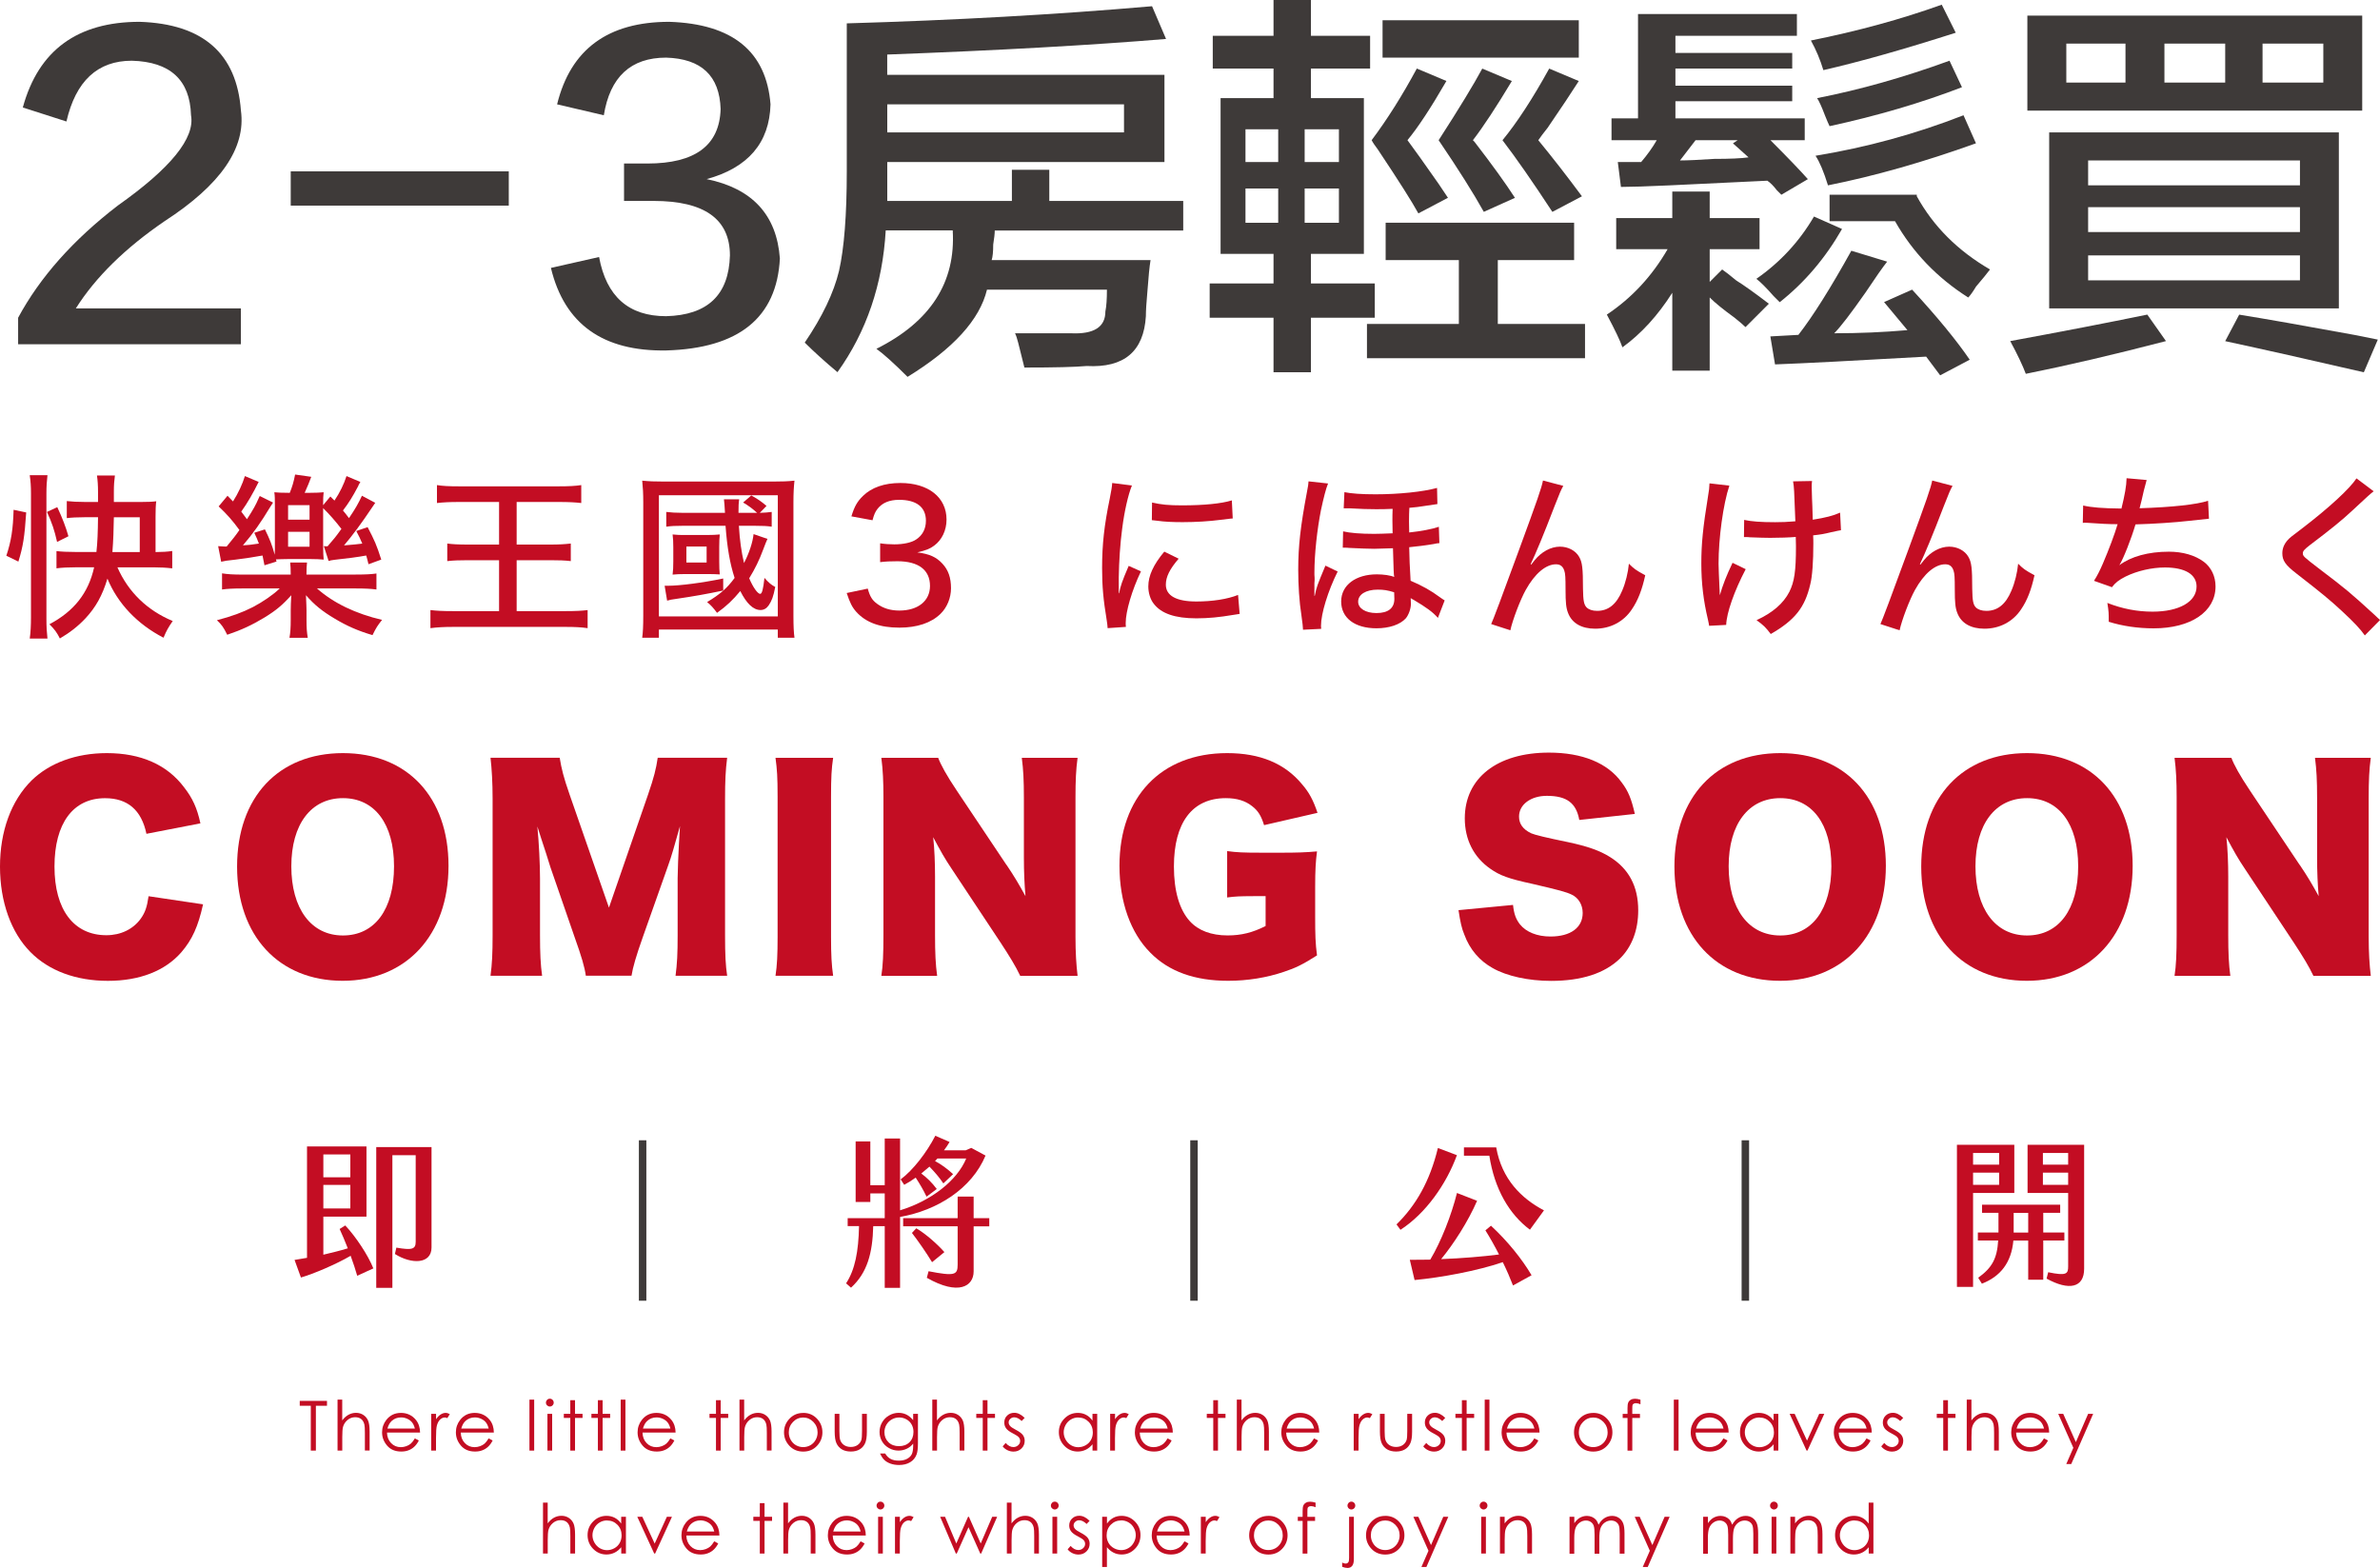 <?xml version="1.0" encoding="UTF-8"?>
<svg id="_圖層_2" data-name="圖層_2" xmlns="http://www.w3.org/2000/svg" viewBox="0 0 477.84 314.79">
  <defs>
    <style>
      .cls-1 {
        fill: #c30d23;
      }

      .cls-2 {
        fill: #3e3a39;
      }
    </style>
  </defs>
  <g id="_圖層_1-2" data-name="圖層_1">
    <g>
      <g>
        <path class="cls-1" d="M1.27,111.58c1-2.99,1.35-5.38,1.46-9.23l2.53.53c-.32,4.92-.64,6.88-1.57,9.87l-2.42-1.18ZM5.97,128.21c.18-1.21.25-2.67.25-4.35v-24.76c0-1.5-.07-2.46-.25-3.7h3.56c-.14,1.25-.21,2.21-.21,3.7v25.15c0,1.6.07,2.71.21,3.95h-3.56ZM11.46,108.8c-.53-2.35-1.03-3.85-2.03-6.02l2.07-.96c1.07,2.28,1.71,3.99,2.24,5.84l-2.28,1.14ZM23.57,113.89c2.17,4.95,5.98,8.66,11.11,10.79-.89,1.28-1.25,1.92-1.85,3.35-5.24-2.71-9.19-6.84-11.26-11.86-1,3.35-2.35,5.77-4.42,7.98-1.5,1.6-3.17,2.89-5.13,4.03-.61-1.21-1.07-1.85-2.1-2.85,4.92-2.6,7.84-6.27,8.98-11.44h-3.53c-1.57,0-3.03.07-4.03.21v-3.46c.93.11,2.24.18,3.99.18h4.03c.21-1.85.29-3.99.32-6.98h-2.6c-1.57,0-2.78.07-3.67.18v-3.42c1,.11,2.24.18,3.74.18h2.53v-2.03c0-1.28-.07-2.32-.21-3.28h3.6c-.14,1.03-.21,1.92-.21,3.24v2.07h5.45c1.32,0,2.32-.04,3.06-.14-.11.78-.14,1.78-.14,3.1v7.09h.25c1.1,0,2.17-.07,3.1-.21v3.49c-1.14-.14-2.39-.21-3.78-.21h-7.23ZM28.06,103.85h-5.2c-.04,2.64-.11,4.6-.29,6.98h5.49v-6.98Z"/>
        <path class="cls-1" d="M71.41,115.35c2.1,0,3.17-.07,4.17-.21v3.21c-1.07-.14-2.21-.21-4.17-.21h-7.77c3.38,2.99,7.84,5.09,13.07,6.31-.96,1.21-1.14,1.5-1.92,3.06-2.89-.85-5.17-1.85-7.59-3.31-2.46-1.46-4.03-2.71-5.77-4.7.07,1.78.11,2.39.11,3.06v1.89c0,1.67.07,2.46.25,3.6h-3.67c.18-1.03.25-2.03.25-3.6v-1.85c0-.78.04-1.96.11-3.1-1.75,1.96-3.06,3.06-5.45,4.52-2.42,1.46-4.56,2.46-7.41,3.42-.75-1.5-1.07-1.99-2.07-2.92,2.99-.78,5.13-1.57,7.23-2.64,2.03-1.07,4.1-2.49,5.38-3.74h-7.45c-1.92,0-3.06.07-4.13.21v-3.24c1.1.18,2.28.25,4.17.25h9.62c0-1.1-.04-1.85-.11-2.42h3.38c-.07.68-.11,1.21-.11,2.42h9.87ZM51.93,96.76c-1.18,2.35-2.17,4.1-3.49,5.95.53.68.71.93,1.14,1.53,1.32-2.03,1.78-2.89,2.32-4.13.14-.29.14-.32.25-.53l2.67,1.32q-.18.25-.53.82c-1.96,3.24-3.38,5.27-5.52,7.77,1.1-.07,1.64-.11,3.21-.36-.32-.85-.46-1.18-.93-2.17l2.14-.68c1,2.03,1.46,3.21,1.96,5.09.04-.78.04-1.21.04-1.89v-7.84c0-1.53,0-1.96-.11-2.81.78.07,1.46.11,2.78.11h.32c.5-1.25.78-2.17,1.07-3.67l3.24.46c-.39,1.07-.68,1.78-1.32,3.21h1.14c1.21,0,1.85-.04,2.67-.11-.07.78-.11,1-.11,2.6l1.46-1.75c.39.39.68.68.82.82,1.07-1.57,1.92-3.35,2.42-4.92l2.78,1.18q-.14.28-.36.64c0,.07-.07.18-.14.32-1.03,1.96-1.82,3.24-2.99,4.77.57.68.68.85,1.21,1.53,1.28-1.89,1.85-2.89,2.6-4.49l2.67,1.42q-.29.39-.68,1c-2.07,3.1-3.92,5.59-5.59,7.55,2.1-.18,2.53-.21,3.67-.36-.43-1.03-.61-1.39-1.21-2.53l2.28-.78c1.42,2.74,1.78,3.53,2.74,6.52l-2.56.93c-.21-.85-.29-1.18-.46-1.75-1.46.28-4.17.64-6.27.85-.75.11-.89.11-1.28.25l-.96-2.99c.25.04.43.04.5.04h.25c1.42-1.64,1.57-1.82,2.78-3.49-1.18-1.53-2.49-3.03-3.67-4.17v7.41c0,1.5.04,2.21.11,2.92-.78-.07-1.57-.11-2.56-.11h-4.63c-.89,0-1.67.04-2.39.07l.11.43-2.42.75c-.18-.96-.25-1.28-.39-1.96-1.28.25-3.85.64-5.38.82-1.99.21-2.14.25-2.92.43l-.61-3.13c.5.04.96.07,1.21.07h.5c1.25-1.53,1.78-2.17,2.56-3.31-1.32-1.82-2.46-3.13-4.17-4.74l1.78-2.14c.53.57.75.75,1.1,1.14,1.03-1.6,1.92-3.53,2.39-5.09l2.78,1.18ZM57.84,104.34h4.31v-2.92h-4.31v2.92ZM57.84,109.76h4.31v-2.99h-4.31v2.99Z"/>
        <path class="cls-1" d="M92.22,100.78c-1.99,0-3.24.07-4.49.21v-3.6c1.1.18,2.35.25,4.42.25h20.06c2.07,0,3.28-.07,4.49-.25v3.6c-1.25-.14-2.53-.21-4.49-.21h-8.48v8.55h6.77c1.75,0,2.92-.07,4.1-.21v3.53c-1.14-.14-2.39-.18-4.1-.18h-6.77v10.22h9.87c2.07,0,3.28-.07,4.38-.21v3.63c-1.21-.18-2.56-.25-4.35-.25h-22.69c-1.78,0-3.13.07-4.52.25v-3.63c1.21.14,2.35.21,4.52.21h9.26v-10.22h-6.23c-1.71,0-2.92.04-4.17.18v-3.53c1,.14,2.17.21,4.13.21h6.27v-8.55h-7.98Z"/>
        <path class="cls-1" d="M128.94,128.03c.14-1.07.21-2.21.21-4.49v-22.69c0-1.75-.07-2.99-.21-4.35,1.42.14,2.49.18,4.35.18h21.98c1.82,0,2.89-.04,4.24-.18-.14,1.28-.21,2.56-.21,4.35v22.76c0,2.1.07,3.46.21,4.42h-3.35v-1.64h-23.87v1.64h-3.35ZM132.29,123.76h23.87v-24.33h-23.87v24.33ZM145.19,118.56c-3.24.68-5.77,1.14-9.4,1.67-1.03.14-1.21.18-1.85.36l-.5-2.99h.68c2.35,0,7.05-.61,11.08-1.46v2.42ZM154.09,108.19q-.25.5-.89,2.21c-.75,2.03-1.6,3.78-2.78,5.7.78,1.85,1.71,3.13,2.21,3.13.36,0,.61-.96.85-3.21.89,1,1.35,1.39,2.17,1.82-.39,1.96-.68,2.74-1.32,3.7-.43.61-.96.93-1.64.93-1.42,0-2.78-1.25-4.06-3.81-1.46,1.78-2.78,3.03-4.67,4.38-.71-.96-1.18-1.5-1.99-2.17,2.56-1.53,3.99-2.74,5.52-4.84-.93-2.85-1.5-6.09-1.82-10.47h-8.55c-1.53,0-2.35.04-3.35.18v-2.96c.89.11,1.96.18,3.31.18h8.48c-.07-1.42-.14-2.1-.21-2.71h3.06c-.11.71-.14,1.32-.14,2.71h3.74c-.89-.82-1.92-1.57-2.81-2.07l1.64-1.42c1.28.71,1.92,1.14,3.06,2.1l-1.35,1.39c.93-.04,1.64-.07,2.39-.18v2.96c-.93-.14-1.82-.18-3.38-.18h-3.21c.18,2.99.5,5.2,1.03,7.48,1.03-1.99,1.75-4.17,1.92-5.81l2.78.96ZM135.18,109.9c0-1-.04-1.89-.14-2.6,1.03.11,1.5.11,2.56.11h4.35c1.14,0,1.71-.04,2.56-.11-.07.68-.11,1.39-.11,2.53v2.89c0,1.28.04,1.89.11,2.6-.82-.04-1.46-.07-2.39-.07h-4.52c-1.14,0-1.78.04-2.56.11.11-.78.14-1.57.14-2.71v-2.74ZM137.81,112.93h4.06v-3.21h-4.06v3.21Z"/>
        <path class="cls-1" d="M174.22,118.17c.46,1.64.89,2.32,1.89,3.06,1.21.89,2.67,1.35,4.45,1.35,3.74,0,6.16-1.92,6.16-4.95,0-3.21-2.32-4.95-6.55-4.95-1.35,0-2.32.04-3.46.18v-3.78c.85.14,1.96.21,2.85.21,1.82,0,3.46-.36,4.35-.96,1.32-.85,1.99-2.17,1.99-3.78,0-2.74-1.89-4.2-5.38-4.2-1.96,0-3.38.61-4.31,1.78-.5.64-.71,1.14-1.03,2.32l-4.24-.78c.61-1.99,1.18-2.99,2.32-4.1,1.75-1.71,4.31-2.6,7.52-2.6,5.63,0,9.26,2.89,9.26,7.34,0,2.17-.93,4.1-2.49,5.24-.85.64-1.6.93-3.38,1.35,2.46.32,3.81.93,5.06,2.28,1.18,1.28,1.71,2.81,1.71,4.92,0,1.92-.78,3.85-2.1,5.13-1.85,1.82-4.7,2.78-8.26,2.78-3.92,0-6.73-1.03-8.66-3.17-.85-.96-1.28-1.85-1.92-3.78l4.24-.89Z"/>
        <path class="cls-1" d="M227.26,97.47c-.75,1.82-1.53,5.24-1.96,8.69-.39,2.85-.64,6.63-.68,9.73v3.21h.07c.32-1.57.53-2.24,1.92-5.49l2.46,1.1c-1.82,3.81-3.06,8.05-3.06,10.37,0,.14,0,.43.04.78l-3.67.25c-.04-.61-.07-.82-.18-1.57-.68-4.13-.93-6.77-.93-10.51,0-4.74.43-8.59,1.53-13.89.36-1.85.43-2.24.5-3.17l3.95.5ZM236.63,112.18c-1.78,2.07-2.56,3.63-2.56,5.2,0,2.21,2.1,3.38,6.13,3.38,3.17,0,6.23-.46,8.37-1.32l.32,3.81c-.46.07-.57.07-1.35.21-2.71.46-4.95.68-7.34.68-4.27,0-7.05-.96-8.55-2.92-.71-.89-1.1-2.21-1.1-3.49,0-2.14,1.03-4.38,3.21-6.98l2.89,1.42ZM231.29,100.89c1.89.43,3.35.57,6.06.57,4.38,0,7.94-.36,9.97-1l.18,3.63c-.25,0-.46.04-2.49.28-2.21.29-4.95.46-7.55.46-2.03,0-3.63-.07-5.2-.29-.5-.04-.61-.07-1-.11l.04-3.56Z"/>
        <path class="cls-1" d="M261.61,126.43q0-.64-.32-2.89c-.43-2.71-.64-6.09-.64-9.16,0-4.77.46-8.76,1.75-15.6.25-1.32.29-1.53.32-2.14l3.92.43c-.43,1.03-.89,2.85-1.42,5.31-.78,3.92-1.32,8.91-1.32,12.54v.46c.04.46.04.78.04.89s0,.43-.04.82v2.53h.07c.39-1.89.46-2.03,2.14-6.06l2.46,1.18c-1.96,3.92-3.35,8.48-3.35,10.9,0,.07,0,.29.04.61l-3.63.18ZM288.68,124.04c-1.03-1.18-2.28-2.07-4.84-3.6-.28-.14-.39-.21-.61-.36q.04.39.04,1.18c0,.96-.46,2.21-1.03,2.89-1.14,1.25-3.31,1.99-5.88,1.99-4.35,0-7.09-2.07-7.09-5.38s2.96-5.45,7.16-5.45c1.35,0,2.78.21,3.49.53-.11-.57-.11-1.21-.25-5.77-1.75.07-3.1.11-3.74.11-1.1,0-2.92-.07-5.13-.18-.25-.04-.46-.04-.75-.04h-.46l.07-3.28c1.35.32,3.46.5,6.2.5.85,0,2.03-.04,3.74-.11-.04-1.6-.04-1.92-.04-2.56,0-.78,0-1.28.04-2.35-1.39.07-2.21.07-3.38.07-1.71,0-2.71-.04-5.34-.18h-1.1l.14-3.24c1.39.28,3.38.43,6.27.43,4.63,0,9.48-.5,12.33-1.28l.07,3.24q-.53.07-2.17.32c-1.35.21-2.39.36-3.46.43-.04.89-.07,1.57-.07,2.74,0,.32,0,.61.04,2.21,2.39-.25,4.63-.68,5.95-1.14l.11,3.28c-.43.04-.53.04-1.14.18-1.42.25-3.67.53-4.92.64.07,2.78.07,3.31.28,6.73,2.39,1.03,4.06,1.96,5.88,3.31.53.39.64.43.96.64l-1.35,3.49ZM276.6,118.38c-2.35,0-3.92.96-3.92,2.42,0,1.35,1.5,2.28,3.67,2.28,2.35,0,3.6-.96,3.6-2.85,0-.28-.04-1.32-.04-1.32-1.39-.43-2.14-.53-3.31-.53Z"/>
        <path class="cls-1" d="M313.87,97.54c-.5.89-.64,1.25-1.75,4.06-2.28,5.95-3.78,9.51-4.81,11.68l.11.07q.21-.28.71-.89c1.35-1.67,3.24-2.71,5.06-2.71,1.64,0,3.13.78,3.85,2.03.64,1.1.78,2.28.78,6.45.04,2.32.18,3.13.71,3.7.46.46,1.18.71,2.14.71,2.24,0,3.88-1.32,5.02-4.06.68-1.57,1.18-3.6,1.35-5.41,1,1,1.35,1.28,3.28,2.32-.64,2.92-1.46,5.06-2.71,6.88-1.64,2.46-4.31,3.85-7.34,3.85-2.74,0-4.67-1.1-5.45-3.17-.39-1-.5-2.07-.5-4.67,0-2.42-.04-3.21-.25-3.81-.29-.89-.82-1.28-1.67-1.28-2.03,0-4.24,1.85-6.06,5.13-1.1,1.96-2.67,6.09-3.1,8.12l-3.85-1.25q.53-1.07,5.59-14.89c3.78-10.3,4.52-12.43,4.81-13.93l4.06,1.07Z"/>
        <path class="cls-1" d="M347.21,97.5c-1.25,3.74-2.17,10.54-2.17,15.67,0,.46.07,2.6.25,6.34.61-2.1,1.32-3.92,2.56-6.52l2.64,1.28c-2.32,4.42-3.85,8.83-3.92,11.19l-3.42.18c-.07-.46-.11-.61-.25-1.28-.89-3.74-1.32-7.27-1.32-11.22s.32-7.2,1.35-13.54c.21-1.25.25-1.57.29-2.56l3.99.46ZM350.17,104.38c1.5.32,3.31.46,6.23.46,1.46,0,2.32-.04,4.06-.18-.25-6.45-.25-6.84-.46-8.02l3.81-.07c-.07.53-.07.78-.07,1.18,0,.32,0,.5.07,2.46.04.43.07,1.78.14,4.13,2.53-.39,4.17-.82,5.49-1.42l.18,3.53c-.57.11-.71.11-1.92.39-1.64.39-2.03.46-3.67.64.04.82.04,1.21.04,1.64,0,3.53-.21,6.63-.61,8.16-1.07,4.67-3.1,7.23-7.94,10.01-1-1.32-1.46-1.78-2.85-2.78,3.24-1.5,5.38-3.35,6.59-5.7,1-2.03,1.32-4.1,1.32-9.12,0-.43,0-.75-.04-1.89-1.18.11-3.42.18-5.13.18-1.1,0-2.1-.04-4.1-.11-.25-.04-.46-.04-.64-.04h-.53l.04-3.46Z"/>
        <path class="cls-1" d="M392.02,97.54c-.5.89-.64,1.25-1.75,4.06-2.28,5.95-3.78,9.51-4.81,11.68l.11.07q.21-.28.71-.89c1.35-1.67,3.24-2.71,5.06-2.71,1.64,0,3.13.78,3.85,2.03.64,1.1.78,2.28.78,6.45.04,2.32.18,3.13.71,3.7.46.46,1.18.71,2.14.71,2.24,0,3.88-1.32,5.02-4.06.68-1.57,1.18-3.6,1.35-5.41,1,1,1.35,1.28,3.28,2.32-.64,2.92-1.46,5.06-2.71,6.88-1.64,2.46-4.31,3.85-7.34,3.85-2.74,0-4.67-1.1-5.45-3.17-.39-1-.5-2.07-.5-4.67,0-2.42-.04-3.21-.25-3.81-.28-.89-.82-1.28-1.67-1.28-2.03,0-4.24,1.85-6.06,5.13-1.1,1.96-2.67,6.09-3.1,8.12l-3.85-1.25q.53-1.07,5.59-14.89c3.78-10.3,4.52-12.43,4.81-13.93l4.06,1.07Z"/>
        <path class="cls-1" d="M418.24,101.49c1.67.39,3.92.57,7.69.61.68-2.78,1-4.56,1.03-6.09l4.03.36q-.18.57-.57,2.14c-.39,1.71-.53,2.35-.85,3.53,6.59-.21,11.47-.75,13.75-1.5l.18,3.6q-.85.07-4.03.43c-2.71.32-7.16.61-10.72.71-.85,2.89-2.42,6.88-3.24,8.19,2.35-1.75,5.84-2.71,9.94-2.71,2.78,0,5.24.71,7.02,2.03,1.5,1.14,2.35,2.92,2.35,4.95,0,5.06-4.95,8.41-12.43,8.41-3.17,0-6.27-.46-9.01-1.32,0-1.75,0-2.03-.28-3.78,3.03,1.18,5.98,1.75,9.08,1.75,5.34,0,8.83-1.99,8.83-5.06,0-2.42-2.32-3.81-6.34-3.81-2.64,0-5.59.68-7.91,1.82-1.35.68-2.07,1.25-2.74,2.14l-3.6-1.28c.64-1,1.18-2.07,1.78-3.46,1.21-2.81,2.39-5.98,2.96-7.91-1.85,0-3.74-.11-5.63-.25-.46-.04-.82-.04-1.07-.04-.04,0-.14,0-.29.04l.07-3.49Z"/>
        <path class="cls-1" d="M476.56,98.64c-.57.43-1.14.93-4.42,3.99-1.82,1.71-4.13,3.6-8.37,6.8-1.14.89-1.42,1.21-1.42,1.64,0,.57.11.68,3.17,3.03,5.59,4.24,6.34,4.88,11.33,9.44.43.43.61.57,1,.93l-3.06,3.1c-.89-1.28-2.24-2.71-4.63-4.92-2.42-2.24-3.85-3.42-9.12-7.52-2.21-1.71-2.81-2.6-2.81-4.06,0-1,.39-1.89,1.1-2.67.43-.46.46-.5,3.1-2.49,5.24-4.03,9.33-7.8,10.69-9.87l3.46,2.6Z"/>
      </g>
      <g>
        <path class="cls-1" d="M29.4,167.4c-1-4.79-3.79-7.15-8.31-7.15-6.42,0-10.15,5.05-10.15,13.73s3.89,13.78,10.42,13.78c2.89,0,5.37-1.21,6.89-3.31.89-1.26,1.26-2.31,1.58-4.52l10.94,1.63c-1,4.47-2.16,7.05-4.37,9.63-3.26,3.73-8.36,5.73-14.73,5.73s-11.84-2-15.57-5.79c-3.89-3.94-6.1-10.1-6.1-17.15s2.21-13.2,6.36-17.31c3.63-3.52,8.94-5.47,15.1-5.47,6.79,0,12.1,2.31,15.52,6.89,1.68,2.16,2.58,4.1,3.26,7.21l-10.84,2.1Z"/>
        <path class="cls-1" d="M90.05,173.82c0,13.89-8.47,23.09-21.25,23.09s-21.2-8.99-21.2-22.93,8.31-22.78,21.25-22.78,21.2,8.84,21.2,22.62ZM79.11,173.92c0-8.52-3.89-13.68-10.26-13.68s-10.36,5.21-10.36,13.68,3.95,13.89,10.36,13.89,10.26-5.26,10.26-13.89Z"/>
        <path class="cls-1" d="M117.62,195.91c-.26-1.84-.84-3.79-2.26-7.78l-4.84-13.99c-.05-.26-1.63-5.15-1.79-5.58q-.58-1.89-.84-2.63c.32,3.31.53,7.63.53,10.41v11.41c0,3.63.11,5.94.42,8.15h-10.36c.32-2.37.42-4.58.42-8.15v-27.41c0-3.16-.16-5.94-.42-8.21h13.89c.37,2.26.79,3.95,2,7.42l7.89,22.67,7.84-22.67c1.21-3.52,1.63-5.21,1.95-7.42h13.94c-.32,2.52-.42,4.68-.42,8.21v27.41c0,4,.11,6.05.42,8.15h-10.36c.32-2.42.42-4.42.42-8.15v-11.47c0-1.26.16-5.21.26-6.84q.16-2.79.21-3.58c-1.16,4.1-1.68,6-2.37,7.89l-5.1,14.41c-1.32,3.73-2,6.05-2.26,7.73h-9.15Z"/>
        <path class="cls-1" d="M167.27,152.15c-.32,2.16-.42,3.95-.42,7.78v28.19c0,3.63.11,5.58.42,7.78h-11.57c.32-2.05.42-4.26.42-7.78v-28.19c0-3.95-.11-5.47-.42-7.78h11.57Z"/>
        <path class="cls-1" d="M202.1,173.66c1.53,2.26,2.52,3.95,3.79,6.26-.21-2.42-.32-4.84-.32-7.79v-11.99c0-3.47-.11-5.58-.42-8h11.2c-.32,2.37-.42,4.58-.42,8v27.93c0,3.21.16,5.63.42,7.84h-11.52c-.95-2-2.16-3.95-3.95-6.68l-9.73-14.68c-1.42-2.1-2.31-3.68-3.79-6.47.26,2.37.37,5.26.37,7.84v11.78c0,3.63.11,5.94.42,8.21h-11.2c.32-2.05.42-4.37.42-8.26v-27.67c0-3.05-.11-5.42-.42-7.84h11.41c.53,1.42,1.68,3.52,3.73,6.58l9.99,14.94Z"/>
        <path class="cls-1" d="M251.59,179.92c-2.68,0-3.58.05-5.21.26v-9.31c1.95.26,3.21.32,6.89.32h4.21c2.68,0,4.63-.05,6.94-.26-.26,2-.37,3.73-.37,7.15v5.89c0,3.73.05,5.42.37,7.84-2.89,1.84-4.31,2.53-6.68,3.31-3.42,1.16-7.26,1.79-11.15,1.79-6.68,0-11.89-1.84-15.62-5.63-4-4-6.21-10.26-6.21-17.46,0-13.83,8.36-22.62,21.62-22.62,6.58,0,11.57,2.05,15.04,6.26,1.42,1.63,2.26,3.21,3.1,5.73l-10.73,2.47c-.58-1.89-1.21-2.89-2.37-3.79-1.37-1.1-3.1-1.63-5.31-1.63-6.73,0-10.42,4.89-10.42,13.73,0,4.89,1.1,8.68,3.21,10.99,1.68,1.84,4.26,2.84,7.57,2.84,2.79,0,5.05-.58,7.63-1.89v-6h-2.52Z"/>
        <path class="cls-1" d="M303.77,181.66c.21,1.89.58,2.84,1.37,3.89,1.26,1.58,3.47,2.47,6.15,2.47,4.05,0,6.47-1.79,6.47-4.73,0-1.63-.84-3.05-2.21-3.68-1.1-.53-2.42-.89-7.89-2.16-4.84-1.05-6.52-1.68-8.47-3.05-3.31-2.31-5.1-5.84-5.1-10.1,0-8.1,6.52-13.2,16.89-13.2,6.68,0,11.78,2.05,14.62,6,1.32,1.74,1.95,3.31,2.63,6.31l-11.15,1.21c-.63-3.42-2.52-4.84-6.52-4.84-3.21,0-5.58,1.74-5.58,4.16,0,1.47.79,2.58,2.47,3.37q1.05.47,7.26,1.74c4,.84,6.52,1.74,8.52,3,3.79,2.37,5.68,5.89,5.68,10.73,0,3.94-1.26,7.31-3.68,9.68-3.05,2.95-7.68,4.47-13.83,4.47-4.47,0-8.89-.95-11.73-2.58-2.63-1.47-4.58-3.73-5.68-6.73-.53-1.26-.79-2.47-1.16-4.89l10.94-1.05Z"/>
        <path class="cls-1" d="M378.63,173.82c0,13.89-8.47,23.09-21.25,23.09s-21.2-8.99-21.2-22.93,8.31-22.78,21.25-22.78,21.2,8.84,21.2,22.62ZM367.69,173.92c0-8.52-3.89-13.68-10.26-13.68s-10.36,5.21-10.36,13.68,3.95,13.89,10.36,13.89,10.26-5.26,10.26-13.89Z"/>
        <path class="cls-1" d="M428.18,173.82c0,13.89-8.47,23.09-21.25,23.09s-21.2-8.99-21.2-22.93,8.31-22.78,21.25-22.78,21.2,8.84,21.2,22.62ZM417.24,173.92c0-8.52-3.89-13.68-10.26-13.68s-10.36,5.21-10.36,13.68,3.95,13.89,10.36,13.89,10.26-5.26,10.26-13.89Z"/>
        <path class="cls-1" d="M461.74,173.66c1.53,2.26,2.52,3.95,3.79,6.26-.21-2.42-.32-4.84-.32-7.79v-11.99c0-3.47-.11-5.58-.42-8h11.2c-.32,2.37-.42,4.58-.42,8v27.93c0,3.21.16,5.63.42,7.84h-11.52c-.95-2-2.16-3.95-3.95-6.68l-9.73-14.68c-1.42-2.1-2.31-3.68-3.79-6.47.26,2.37.37,5.26.37,7.84v11.78c0,3.63.11,5.94.42,8.21h-11.2c.32-2.05.42-4.37.42-8.26v-27.67c0-3.05-.11-5.42-.42-7.84h11.41c.53,1.42,1.68,3.52,3.73,6.58l9.99,14.94Z"/>
      </g>
      <g>
        <path class="cls-1" d="M69.31,246.02c2.12,2.25,4.59,5.97,5.65,8.63l-3.24,1.48c-.32-1.16-.8-2.57-1.32-4.01-2.95,1.73-7.54,3.66-9.98,4.36l-1.28-3.53c.8-.13,1.64-.26,2.5-.42v-22.36h11.94v14.09h-8.66v7.64c1.67-.39,3.34-.8,4.91-1.28-.55-1.44-1.16-2.82-1.64-3.88l1.12-.71ZM64.92,236.36h5.42v-4.59h-5.42v4.59ZM64.92,242.61h5.42v-4.72h-5.42v4.72ZM86.64,230.29v20.15c0,3.4-4.08,3.4-7.35,1.32l.29-1.28c3.14.55,3.88.32,3.88-1.16v-17.39h-4.68v26.63h-3.24v-28.27h11.1Z"/>
        <path class="cls-2" d="M128.27,228.93h1.5v32.21h-1.5v-32.21Z"/>
        <path class="cls-1" d="M180.71,244.35v14.21h-3.08v-12.39h-2.31c-.13,5.45-1.22,9.4-4.46,12.35l-.99-.87c1.8-2.73,2.5-6.42,2.6-11.49h-2.28v-1.6h7.44v-4.97h-2.89v1.73h-2.95v-12.16h2.95v8.79h2.89v-9.37h3.08v14.41c6.22-1.89,11.46-5.97,13.28-10.4h-5.78l-.48.51c1.22.64,2.44,1.54,3.63,2.63l-1.96,1.86c-.83-1.25-1.8-2.34-2.79-3.37-.55.48-1.09.93-1.64,1.38,1.12.83,2.15,1.83,3.11,3.11l-2.05,1.54c-.71-1.48-1.41-2.63-2.18-3.82-.8.58-1.6,1.06-2.31,1.44l-.71-1.09c2.5-1.86,5.2-5.36,6.96-8.76l2.86,1.25c-.32.58-.71,1.12-1.12,1.67h4.36l1.12-.48,2.86,1.54c-2.79,6.67-9.69,11.01-17.17,12.32ZM198.62,244.57v1.64h-3.14v9.05c0,2.98-3.02,4.91-9.4,1.28l.35-1.32c5.29,1.03,5.84.74,5.84-1.32v-7.7h-10.94v-1.64h10.94v-4.33h3.21v4.33h3.14ZM187.13,253.4c-1.09-1.8-2.86-4.36-4.04-5.87l.87-.93c1.89,1.09,4.3,3.24,5.65,4.78l-2.47,2.02Z"/>
        <path class="cls-2" d="M238.97,228.93h1.5v32.21h-1.5v-32.21Z"/>
        <path class="cls-1" d="M281.18,246.91l-.8-1.09c3.91-3.82,6.71-8.7,8.31-15.34l3.82,1.44c-2.12,5.81-6.26,11.71-11.33,14.98ZM307.49,256.03l-3.72,2.05c-.55-1.44-1.25-3.05-2.05-4.68-5.17,1.76-12.35,3.08-17.71,3.59l-.96-4.07c1.28,0,2.7,0,4.11-.03,2.18-3.63,4.24-8.92,5.36-13.38l4.04,1.57c-1.8,4.14-4.68,8.63-7.22,11.71,4.11-.16,8.34-.51,11.62-.93-.83-1.64-1.76-3.3-2.73-4.85l1.12-.93c3.34,3.11,6.22,6.67,8.15,9.95ZM299.02,232.03h-5.1v-1.67h6.48c1.12,6.39,5.07,10.27,9.59,12.64l-2.82,3.88c-4.14-3.08-7.12-8.15-8.15-14.86Z"/>
        <path class="cls-2" d="M349.67,228.93h1.5v32.21h-1.5v-32.21Z"/>
        <path class="cls-1" d="M404.42,239.5h-8.28v18.87h-3.24v-28.53h11.52v9.66ZM401.37,231.48h-5.23v2.34h5.23v-2.34ZM401.37,235.43h-5.23v2.44h5.23v-2.44ZM410.23,249.06v7.86h-3.02v-7.86h-2.98c-.39,4.43-2.6,7.22-6.32,8.66l-.74-1.19c2.79-2.02,3.79-3.85,4.01-7.48h-4.08v-1.6h4.14v-3.95h-3.3v-1.64h15.69v1.64h-3.4v3.95h4.24v1.6h-4.24ZM407.21,247.46v-3.95h-2.92v3.95h2.92ZM418.44,229.84v24.87c0,3.85-3.05,4.46-7.54,1.99l.32-1.28c3.69.77,4.01.32,4.01-1.16v-14.76h-8.15v-9.66h11.36ZM415.23,231.48h-5.07v2.34h5.07v-2.34ZM415.23,235.43h-5.07v2.44h5.07v-2.44Z"/>
      </g>
      <g>
        <path class="cls-1" d="M60.18,282.23v-.98h5.47v.98h-2.23v9h-1.02v-9h-2.23Z"/>
        <path class="cls-1" d="M67.76,281h.95v4.17c.38-.51.81-.89,1.27-1.14s.96-.38,1.5-.38,1.04.14,1.47.42c.43.28.74.66.95,1.13.2.47.31,1.21.31,2.22v3.8h-.95v-3.52c0-.85-.03-1.42-.1-1.7-.12-.49-.33-.86-.64-1.1-.31-.25-.72-.37-1.22-.37-.57,0-1.09.19-1.54.57-.45.38-.75.85-.9,1.41-.09.36-.14,1.03-.14,2.01v2.71h-.95v-10.23Z"/>
        <path class="cls-1" d="M83.29,288.78l.8.42c-.26.52-.57.93-.91,1.25-.34.32-.73.56-1.16.72-.43.17-.92.25-1.46.25-1.2,0-2.15-.39-2.83-1.18-.68-.79-1.02-1.68-1.02-2.68,0-.94.29-1.77.86-2.5.73-.93,1.7-1.4,2.93-1.4s2.26.48,3.02,1.43c.53.67.81,1.52.82,2.52h-6.64c.02.86.29,1.56.82,2.11.53.55,1.18.82,1.96.82.38,0,.74-.07,1.1-.2.36-.13.66-.3.91-.52s.52-.57.81-1.05ZM83.29,286.79c-.13-.51-.31-.91-.55-1.21s-.56-.55-.96-.73c-.4-.19-.82-.28-1.26-.28-.72,0-1.35.23-1.87.7-.38.34-.67.85-.86,1.53h5.5Z"/>
        <path class="cls-1" d="M86.58,283.85h.97v1.08c.29-.43.59-.74.92-.95s.66-.32,1-.32c.26,0,.54.08.84.25l-.5.8c-.2-.09-.37-.13-.5-.13-.32,0-.62.13-.92.39-.29.26-.52.66-.67,1.21-.12.42-.18,1.27-.18,2.55v2.5h-.97v-7.38Z"/>
        <path class="cls-1" d="M98.11,288.78l.8.42c-.26.52-.57.93-.91,1.25-.34.32-.73.56-1.16.72-.43.17-.92.25-1.46.25-1.2,0-2.15-.39-2.83-1.18-.68-.79-1.02-1.68-1.02-2.68,0-.94.29-1.77.86-2.5.73-.93,1.7-1.4,2.93-1.4s2.26.48,3.02,1.43c.53.67.81,1.52.81,2.52h-6.64c.02.86.29,1.56.82,2.11.53.55,1.18.82,1.96.82.38,0,.74-.07,1.1-.2.36-.13.66-.3.91-.52.25-.22.52-.57.81-1.05ZM98.11,286.79c-.13-.51-.31-.91-.55-1.21s-.56-.55-.96-.73c-.4-.19-.82-.28-1.26-.28-.72,0-1.35.23-1.87.7-.38.34-.67.85-.86,1.53h5.5Z"/>
        <path class="cls-1" d="M106.3,281h.95v10.23h-.95v-10.23Z"/>
        <path class="cls-1" d="M110.39,280.81c.22,0,.4.08.55.23.15.15.23.34.23.56s-.08.4-.23.55c-.15.15-.34.23-.55.23s-.39-.08-.55-.23c-.15-.15-.23-.34-.23-.55s.08-.4.23-.56c.15-.15.34-.23.55-.23ZM109.91,283.85h.95v7.38h-.95v-7.38Z"/>
        <path class="cls-1" d="M114.5,281.11h.95v2.74h1.51v.82h-1.51v6.56h-.95v-6.56h-1.3v-.82h1.3v-2.74Z"/>
        <path class="cls-1" d="M120.04,281.11h.95v2.74h1.51v.82h-1.51v6.56h-.95v-6.56h-1.3v-.82h1.3v-2.74Z"/>
        <path class="cls-1" d="M124.62,281h.95v10.23h-.95v-10.23Z"/>
        <path class="cls-1" d="M134.59,288.78l.8.42c-.26.52-.57.93-.91,1.25-.34.32-.73.56-1.16.72-.43.17-.92.25-1.46.25-1.2,0-2.15-.39-2.83-1.18-.68-.79-1.02-1.68-1.02-2.68,0-.94.29-1.77.86-2.5.73-.93,1.7-1.4,2.93-1.4s2.26.48,3.02,1.43c.53.67.81,1.52.82,2.52h-6.64c.02.86.29,1.56.82,2.11.53.55,1.18.82,1.96.82.38,0,.74-.07,1.1-.2.36-.13.66-.3.91-.52s.52-.57.81-1.05ZM134.59,286.79c-.13-.51-.31-.91-.55-1.21s-.56-.55-.96-.73c-.4-.19-.82-.28-1.26-.28-.72,0-1.35.23-1.87.7-.38.34-.67.85-.86,1.53h5.5Z"/>
        <path class="cls-1" d="M143.75,281.11h.95v2.74h1.51v.82h-1.51v6.56h-.95v-6.56h-1.3v-.82h1.3v-2.74Z"/>
        <path class="cls-1" d="M148.46,281h.95v4.17c.38-.51.81-.89,1.27-1.14s.96-.38,1.5-.38,1.04.14,1.47.42c.43.28.74.66.95,1.13.2.47.31,1.21.31,2.22v3.8h-.95v-3.52c0-.85-.03-1.42-.1-1.7-.12-.49-.33-.86-.64-1.1-.31-.25-.72-.37-1.22-.37-.57,0-1.09.19-1.54.57-.45.38-.75.85-.9,1.41-.09.36-.14,1.03-.14,2.01v2.71h-.95v-10.23Z"/>
        <path class="cls-1" d="M161.27,283.66c1.14,0,2.08.41,2.83,1.24.68.75,1.02,1.64,1.02,2.67s-.36,1.93-1.08,2.7c-.72.77-1.64,1.16-2.77,1.16s-2.06-.39-2.78-1.16c-.72-.77-1.08-1.67-1.08-2.7s.34-1.91,1.02-2.66c.75-.83,1.69-1.24,2.83-1.24ZM161.26,284.59c-.79,0-1.47.29-2.04.88-.57.58-.85,1.29-.85,2.12,0,.53.13,1.03.39,1.49.26.46.61.82,1.05,1.07.44.25.92.38,1.45.38s1.01-.13,1.45-.38c.44-.25.79-.61,1.05-1.07.26-.46.39-.96.39-1.49,0-.83-.28-1.53-.85-2.12-.57-.58-1.25-.88-2.03-.88Z"/>
        <path class="cls-1" d="M167.58,283.85h.95v3.45c0,.84.05,1.42.14,1.74.14.45.4.81.78,1.07.38.26.84.39,1.37.39s.98-.13,1.35-.38c.37-.26.62-.59.76-1.01.1-.29.14-.89.14-1.81v-3.45h.97v3.62c0,1.02-.12,1.78-.36,2.3-.24.52-.59.92-1.07,1.21-.48.29-1.08.44-1.79.44s-1.32-.15-1.8-.44c-.48-.29-.84-.7-1.08-1.22-.24-.52-.36-1.31-.36-2.36v-3.56Z"/>
        <path class="cls-1" d="M183.35,283.85h.95v5.88c0,1.04-.09,1.79-.27,2.27-.25.68-.68,1.2-1.3,1.57-.62.37-1.35.55-2.22.55-.63,0-1.2-.09-1.71-.27-.5-.18-.91-.42-1.23-.72-.32-.3-.61-.74-.88-1.32h1.03c.28.49.64.85,1.09,1.09.44.24.99.35,1.65.35s1.19-.12,1.64-.36c.45-.24.76-.54.95-.91.19-.37.29-.95.29-1.77v-.38c-.36.45-.79.8-1.31,1.04-.52.24-1.06.36-1.64.36-.68,0-1.32-.17-1.92-.51-.6-.34-1.06-.79-1.39-1.36-.33-.57-.49-1.2-.49-1.88s.17-1.32.51-1.91c.34-.59.81-1.06,1.41-1.4.6-.34,1.23-.52,1.9-.52.55,0,1.07.11,1.55.34.48.23.94.61,1.38,1.13v-1.28ZM180.55,284.58c-.54,0-1.04.13-1.5.39-.46.26-.82.62-1.09,1.08-.26.46-.39.96-.39,1.49,0,.81.27,1.48.81,2.01.54.53,1.25.79,2.11.79s1.58-.26,2.11-.79c.53-.52.8-1.21.8-2.07,0-.56-.12-1.05-.37-1.49-.24-.44-.59-.78-1.04-1.03-.45-.25-.93-.38-1.45-.38Z"/>
        <path class="cls-1" d="M187.17,281h.95v4.17c.38-.51.81-.89,1.27-1.14s.96-.38,1.5-.38,1.04.14,1.47.42c.43.28.74.66.95,1.13.2.47.31,1.21.31,2.22v3.8h-.95v-3.52c0-.85-.03-1.42-.1-1.7-.12-.49-.33-.86-.64-1.1-.31-.25-.72-.37-1.22-.37-.57,0-1.09.19-1.54.57-.45.38-.75.85-.9,1.41-.09.36-.14,1.03-.14,2.01v2.71h-.95v-10.23Z"/>
        <path class="cls-1" d="M197.31,281.11h.95v2.74h1.51v.82h-1.51v6.56h-.95v-6.56h-1.3v-.82h1.3v-2.74Z"/>
        <path class="cls-1" d="M205.73,284.66l-.61.63c-.51-.49-1-.74-1.49-.74-.31,0-.57.1-.79.31-.22.2-.33.44-.33.71,0,.24.09.47.27.69.18.22.56.48,1.14.78.71.37,1.19.72,1.44,1.06.25.34.37.73.37,1.16,0,.61-.21,1.12-.64,1.54-.43.42-.96.63-1.6.63-.43,0-.83-.09-1.22-.28-.39-.19-.71-.44-.96-.77l.6-.68c.49.55,1,.82,1.54.82.38,0,.7-.12.97-.37.27-.24.4-.53.4-.86,0-.27-.09-.51-.27-.73-.18-.21-.58-.47-1.2-.79-.67-.34-1.12-.68-1.36-1.02-.24-.33-.36-.72-.36-1.15,0-.56.19-1.03.57-1.4.38-.37.87-.56,1.45-.56.68,0,1.36.33,2.05,1Z"/>
        <path class="cls-1" d="M220.29,283.85v7.38h-.94v-1.27c-.4.48-.84.85-1.34,1.09-.5.24-1.04.37-1.63.37-1.04,0-1.94-.38-2.68-1.14-.74-.76-1.11-1.68-1.11-2.76s.37-1.97,1.12-2.73c.75-.76,1.64-1.13,2.69-1.13.61,0,1.15.13,1.65.39.49.26.92.64,1.29,1.16v-1.36h.94ZM216.49,284.58c-.53,0-1.02.13-1.46.39-.45.26-.8.62-1.07,1.09-.26.47-.4.97-.4,1.49s.13,1.02.4,1.49c.27.47.62.84,1.07,1.11.45.26.93.4,1.45.4s1.01-.13,1.48-.39c.47-.26.82-.62,1.07-1.06.25-.45.38-.95.38-1.51,0-.85-.28-1.57-.84-2.14-.56-.57-1.25-.86-2.08-.86Z"/>
        <path class="cls-1" d="M222.9,283.85h.97v1.08c.29-.43.59-.74.92-.95.32-.21.66-.32,1-.32.26,0,.54.08.84.25l-.5.8c-.2-.09-.37-.13-.5-.13-.32,0-.62.13-.92.39-.29.26-.52.66-.67,1.21-.12.42-.18,1.27-.18,2.55v2.5h-.97v-7.38Z"/>
        <path class="cls-1" d="M234.43,288.78l.8.42c-.26.52-.57.93-.91,1.25-.34.32-.73.56-1.16.72-.43.17-.92.25-1.46.25-1.2,0-2.15-.39-2.83-1.18-.68-.79-1.02-1.68-1.02-2.68,0-.94.29-1.77.86-2.5.73-.93,1.7-1.4,2.93-1.4s2.26.48,3.02,1.43c.53.67.81,1.52.81,2.52h-6.64c.02.86.29,1.56.82,2.11.53.55,1.18.82,1.96.82.38,0,.74-.07,1.1-.2.36-.13.66-.3.91-.52s.52-.57.81-1.05ZM234.43,286.79c-.13-.51-.31-.91-.55-1.21s-.56-.55-.96-.73c-.4-.19-.82-.28-1.26-.28-.72,0-1.35.23-1.87.7-.38.34-.67.85-.86,1.53h5.5Z"/>
        <path class="cls-1" d="M243.59,281.11h.95v2.74h1.51v.82h-1.51v6.56h-.95v-6.56h-1.3v-.82h1.3v-2.74Z"/>
        <path class="cls-1" d="M248.31,281h.95v4.17c.38-.51.81-.89,1.27-1.14s.96-.38,1.5-.38,1.04.14,1.47.42c.43.28.74.66.95,1.13.2.47.31,1.21.31,2.22v3.8h-.95v-3.52c0-.85-.03-1.42-.1-1.7-.12-.49-.33-.86-.64-1.1-.31-.25-.72-.37-1.22-.37-.57,0-1.09.19-1.54.57-.45.38-.75.85-.9,1.41-.09.36-.14,1.03-.14,2.01v2.71h-.95v-10.23Z"/>
        <path class="cls-1" d="M263.83,288.78l.8.42c-.26.52-.57.93-.91,1.25-.34.32-.73.56-1.16.72-.43.17-.92.25-1.46.25-1.2,0-2.15-.39-2.83-1.18-.68-.79-1.02-1.68-1.02-2.68,0-.94.29-1.77.86-2.5.73-.93,1.7-1.4,2.93-1.4s2.26.48,3.02,1.43c.53.67.81,1.52.81,2.52h-6.64c.02.86.29,1.56.82,2.11.53.55,1.18.82,1.96.82.38,0,.74-.07,1.1-.2.36-.13.66-.3.91-.52s.52-.57.81-1.05ZM263.83,286.79c-.13-.51-.31-.91-.55-1.21s-.56-.55-.96-.73c-.4-.19-.82-.28-1.26-.28-.72,0-1.35.23-1.87.7-.38.34-.67.85-.86,1.53h5.5Z"/>
        <path class="cls-1" d="M271.8,283.85h.97v1.08c.29-.43.59-.74.92-.95.32-.21.66-.32,1-.32.26,0,.54.08.84.25l-.5.8c-.2-.09-.37-.13-.5-.13-.32,0-.62.13-.92.39-.29.26-.52.66-.67,1.21-.12.42-.18,1.27-.18,2.55v2.5h-.97v-7.38Z"/>
        <path class="cls-1" d="M277.05,283.85h.95v3.45c0,.84.05,1.42.14,1.74.14.45.4.81.78,1.07.38.26.84.39,1.37.39s.98-.13,1.35-.38c.37-.26.62-.59.76-1.01.1-.29.14-.89.14-1.81v-3.45h.97v3.62c0,1.02-.12,1.78-.36,2.3-.24.52-.59.92-1.07,1.21-.48.29-1.08.44-1.79.44s-1.32-.15-1.8-.44c-.48-.29-.84-.7-1.08-1.22-.24-.52-.36-1.31-.36-2.36v-3.56Z"/>
        <path class="cls-1" d="M290.17,284.66l-.61.63c-.51-.49-1-.74-1.49-.74-.31,0-.57.1-.79.31-.22.2-.33.44-.33.71,0,.24.09.47.27.69.18.22.56.48,1.14.78.71.37,1.19.72,1.44,1.06.25.34.37.73.37,1.16,0,.61-.21,1.12-.64,1.54-.43.42-.96.63-1.6.63-.43,0-.83-.09-1.22-.28-.39-.19-.71-.44-.96-.77l.6-.68c.49.55,1,.82,1.54.82.38,0,.7-.12.97-.37.27-.24.4-.53.4-.86,0-.27-.09-.51-.27-.73-.18-.21-.58-.47-1.2-.79-.67-.34-1.12-.68-1.36-1.02-.24-.33-.36-.72-.36-1.15,0-.56.19-1.03.57-1.4.38-.37.87-.56,1.45-.56.68,0,1.36.33,2.05,1Z"/>
        <path class="cls-1" d="M293.51,281.11h.95v2.74h1.51v.82h-1.51v6.56h-.95v-6.56h-1.3v-.82h1.3v-2.74Z"/>
        <path class="cls-1" d="M298.09,281h.95v10.23h-.95v-10.23Z"/>
        <path class="cls-1" d="M308.06,288.78l.8.42c-.26.52-.57.93-.91,1.25-.34.32-.73.56-1.16.72-.43.17-.92.25-1.46.25-1.2,0-2.15-.39-2.83-1.18-.68-.79-1.02-1.68-1.02-2.68,0-.94.29-1.77.86-2.5.73-.93,1.7-1.4,2.93-1.4s2.26.48,3.02,1.43c.53.67.81,1.52.81,2.52h-6.64c.02.86.29,1.56.82,2.11.53.55,1.18.82,1.96.82.38,0,.74-.07,1.1-.2.36-.13.66-.3.91-.52s.52-.57.81-1.05ZM308.06,286.79c-.13-.51-.31-.91-.55-1.21s-.56-.55-.96-.73c-.4-.19-.82-.28-1.26-.28-.72,0-1.35.23-1.87.7-.38.34-.67.85-.86,1.53h5.5Z"/>
        <path class="cls-1" d="M319.88,283.66c1.14,0,2.08.41,2.83,1.24.68.75,1.02,1.64,1.02,2.67s-.36,1.93-1.08,2.7c-.72.77-1.64,1.16-2.77,1.16s-2.06-.39-2.78-1.16c-.72-.77-1.08-1.67-1.08-2.7s.34-1.91,1.02-2.66c.75-.83,1.69-1.24,2.83-1.24ZM319.88,284.59c-.79,0-1.47.29-2.04.88-.57.58-.85,1.29-.85,2.12,0,.53.13,1.03.39,1.49.26.46.61.82,1.05,1.07.44.25.92.38,1.45.38s1.01-.13,1.45-.38c.44-.25.79-.61,1.05-1.07.26-.46.39-.96.39-1.49,0-.83-.28-1.53-.85-2.12-.57-.58-1.25-.88-2.03-.88Z"/>
        <path class="cls-1" d="M329.36,281v.93c-.35-.15-.65-.22-.9-.22-.19,0-.34.04-.46.11-.12.07-.2.16-.23.26-.03.1-.05.36-.05.78v1s1.54,0,1.54,0v.82h-1.54v6.56h-.96v-6.56h-.97v-.82h.97v-1.15c0-.53.05-.91.15-1.13.1-.23.26-.41.5-.55.23-.14.51-.21.84-.21.31,0,.68.06,1.11.19Z"/>
        <path class="cls-1" d="M336.06,281h.95v10.23h-.95v-10.23Z"/>
        <path class="cls-1" d="M346.03,288.78l.8.42c-.26.52-.57.93-.91,1.25-.34.32-.73.56-1.16.72-.43.17-.92.25-1.46.25-1.2,0-2.15-.39-2.83-1.18-.68-.79-1.02-1.68-1.02-2.68,0-.94.29-1.77.86-2.5.73-.93,1.7-1.4,2.93-1.4s2.26.48,3.02,1.43c.53.67.81,1.52.81,2.52h-6.64c.02.86.29,1.56.82,2.11.53.55,1.18.82,1.96.82.38,0,.74-.07,1.1-.2.36-.13.66-.3.91-.52.25-.22.52-.57.81-1.05ZM346.03,286.79c-.13-.51-.31-.91-.55-1.21s-.56-.55-.96-.73c-.4-.19-.82-.28-1.26-.28-.72,0-1.35.23-1.87.7-.38.34-.67.85-.86,1.53h5.5Z"/>
        <path class="cls-1" d="M357.04,283.85v7.38h-.94v-1.27c-.4.48-.84.85-1.34,1.09-.5.24-1.04.37-1.63.37-1.04,0-1.94-.38-2.68-1.14-.74-.76-1.11-1.68-1.11-2.76s.37-1.97,1.12-2.73c.75-.76,1.64-1.13,2.69-1.13.61,0,1.15.13,1.65.39.49.26.92.64,1.29,1.16v-1.36h.94ZM353.24,284.58c-.53,0-1.02.13-1.46.39-.45.26-.8.62-1.07,1.09-.26.47-.4.97-.4,1.49s.13,1.02.4,1.49c.27.47.62.84,1.07,1.11.45.26.93.4,1.45.4s1.01-.13,1.48-.39c.47-.26.82-.62,1.07-1.06.25-.45.38-.95.38-1.51,0-.85-.28-1.57-.84-2.14-.56-.57-1.25-.86-2.08-.86Z"/>
        <path class="cls-1" d="M359.31,283.85h1.01l2.48,5.38,2.45-5.38h1.02l-3.38,7.38h-.18l-3.4-7.38Z"/>
        <path class="cls-1" d="M374.76,288.78l.8.42c-.26.52-.57.93-.91,1.25-.34.32-.73.56-1.16.72-.43.17-.92.25-1.46.25-1.2,0-2.15-.39-2.83-1.18-.68-.79-1.02-1.68-1.02-2.68,0-.94.29-1.77.86-2.5.73-.93,1.7-1.4,2.93-1.4s2.26.48,3.02,1.43c.53.67.81,1.52.81,2.52h-6.64c.02.86.29,1.56.82,2.11.53.55,1.18.82,1.96.82.38,0,.74-.07,1.1-.2.36-.13.66-.3.91-.52s.52-.57.81-1.05ZM374.76,286.79c-.13-.51-.31-.91-.55-1.21s-.56-.55-.96-.73c-.4-.19-.82-.28-1.26-.28-.72,0-1.35.23-1.87.7-.38.34-.67.85-.86,1.53h5.5Z"/>
        <path class="cls-1" d="M382.12,284.66l-.61.63c-.51-.49-1-.74-1.49-.74-.31,0-.57.1-.79.31-.22.2-.33.44-.33.71,0,.24.09.47.27.69.18.22.56.48,1.14.78.71.37,1.19.72,1.44,1.06.25.34.37.73.37,1.16,0,.61-.21,1.12-.64,1.54-.43.42-.96.63-1.6.63-.43,0-.83-.09-1.22-.28-.39-.19-.71-.44-.96-.77l.6-.68c.49.55,1,.82,1.54.82.38,0,.7-.12.97-.37.27-.24.4-.53.4-.86,0-.27-.09-.51-.27-.73-.18-.21-.58-.47-1.2-.79-.67-.34-1.12-.68-1.36-1.02-.24-.33-.36-.72-.36-1.15,0-.56.19-1.03.57-1.4.38-.37.87-.56,1.45-.56.68,0,1.36.33,2.05,1Z"/>
        <path class="cls-1" d="M390.15,281.11h.95v2.74h1.51v.82h-1.51v6.56h-.95v-6.56h-1.3v-.82h1.3v-2.74Z"/>
        <path class="cls-1" d="M394.86,281h.95v4.17c.38-.51.81-.89,1.27-1.14s.96-.38,1.5-.38,1.04.14,1.47.42c.43.28.74.66.95,1.13.2.47.31,1.21.31,2.22v3.8h-.95v-3.52c0-.85-.03-1.42-.1-1.7-.12-.49-.33-.86-.64-1.1-.31-.25-.72-.37-1.22-.37-.57,0-1.09.19-1.54.57-.45.38-.75.85-.9,1.41-.09.36-.14,1.03-.14,2.01v2.71h-.95v-10.23Z"/>
        <path class="cls-1" d="M410.38,288.78l.8.42c-.26.52-.57.93-.91,1.25-.34.32-.73.56-1.16.72-.43.17-.92.25-1.46.25-1.2,0-2.15-.39-2.83-1.18-.68-.79-1.02-1.68-1.02-2.68,0-.94.29-1.77.86-2.5.73-.93,1.7-1.4,2.93-1.4s2.26.48,3.02,1.43c.53.67.81,1.52.81,2.52h-6.64c.02.86.29,1.56.82,2.11.53.55,1.18.82,1.96.82.38,0,.74-.07,1.1-.2.36-.13.66-.3.91-.52s.52-.57.81-1.05ZM410.38,286.79c-.13-.51-.31-.91-.55-1.21s-.56-.55-.96-.73c-.4-.19-.82-.28-1.26-.28-.72,0-1.35.23-1.87.7-.38.34-.67.85-.86,1.53h5.5Z"/>
        <path class="cls-1" d="M413.24,283.85h1l2.54,5.68,2.46-5.68h1.01l-4.4,10.08h-1l1.42-3.26-3.03-6.82Z"/>
        <path class="cls-1" d="M109.01,301.67h.95v4.17c.38-.51.81-.89,1.27-1.14s.96-.38,1.5-.38,1.04.14,1.47.42.74.66.95,1.13c.2.47.31,1.21.31,2.22v3.8h-.95v-3.52c0-.85-.03-1.42-.1-1.7-.12-.49-.33-.86-.64-1.1-.31-.25-.72-.37-1.22-.37-.57,0-1.09.19-1.54.57-.45.38-.75.85-.9,1.41-.09.36-.14,1.03-.14,2.01v2.71h-.95v-10.23Z"/>
        <path class="cls-1" d="M125.67,304.52v7.38h-.94v-1.27c-.4.48-.84.85-1.34,1.09-.5.24-1.04.37-1.63.37-1.04,0-1.94-.38-2.68-1.14-.74-.76-1.11-1.68-1.11-2.76s.37-1.97,1.12-2.73c.75-.76,1.64-1.13,2.69-1.13.61,0,1.15.13,1.65.39.49.26.92.64,1.29,1.16v-1.36h.94ZM121.88,305.25c-.53,0-1.02.13-1.46.39-.45.26-.8.62-1.07,1.09-.26.47-.4.97-.4,1.49s.13,1.02.4,1.49c.27.47.62.84,1.07,1.11.45.26.93.4,1.45.4s1.01-.13,1.48-.39c.47-.26.82-.62,1.07-1.06.25-.45.38-.95.38-1.51,0-.85-.28-1.57-.84-2.14-.56-.57-1.25-.86-2.08-.86Z"/>
        <path class="cls-1" d="M127.95,304.52h1.01l2.48,5.38,2.45-5.38h1.02l-3.38,7.38h-.18l-3.4-7.38Z"/>
        <path class="cls-1" d="M143.4,309.45l.8.42c-.26.52-.57.93-.91,1.25-.34.32-.73.56-1.16.72-.43.17-.92.25-1.46.25-1.2,0-2.15-.39-2.83-1.18-.68-.79-1.02-1.68-1.02-2.68,0-.94.29-1.77.86-2.5.73-.93,1.7-1.4,2.93-1.4s2.26.48,3.02,1.43c.53.67.81,1.52.81,2.52h-6.64c.02.86.29,1.56.82,2.11.53.55,1.18.82,1.96.82.38,0,.74-.07,1.1-.2.36-.13.66-.3.91-.52.25-.22.52-.57.81-1.05ZM143.4,307.46c-.13-.51-.31-.91-.55-1.21s-.56-.55-.96-.73c-.4-.19-.82-.28-1.26-.28-.72,0-1.35.23-1.87.7-.38.34-.67.85-.86,1.53h5.5Z"/>
        <path class="cls-1" d="M152.55,301.78h.95v2.74h1.51v.82h-1.51v6.56h-.95v-6.56h-1.3v-.82h1.3v-2.74Z"/>
        <path class="cls-1" d="M157.27,301.67h.95v4.17c.38-.51.81-.89,1.27-1.14s.96-.38,1.5-.38,1.04.14,1.47.42c.43.28.74.66.95,1.13.2.47.31,1.21.31,2.22v3.8h-.95v-3.52c0-.85-.03-1.42-.1-1.7-.12-.49-.33-.86-.64-1.1-.31-.25-.72-.37-1.22-.37-.57,0-1.09.19-1.54.57-.45.38-.75.85-.9,1.41-.09.36-.14,1.03-.14,2.01v2.71h-.95v-10.23Z"/>
        <path class="cls-1" d="M172.79,309.45l.8.42c-.26.52-.57.93-.91,1.25-.34.32-.73.56-1.16.72-.43.17-.92.25-1.46.25-1.2,0-2.15-.39-2.83-1.18-.68-.79-1.02-1.68-1.02-2.68,0-.94.29-1.77.86-2.5.73-.93,1.7-1.4,2.93-1.4s2.26.48,3.02,1.43c.53.67.81,1.52.81,2.52h-6.64c.02.86.29,1.56.82,2.11.53.55,1.18.82,1.96.82.38,0,.74-.07,1.1-.2.36-.13.66-.3.91-.52.25-.22.52-.57.81-1.05ZM172.79,307.46c-.13-.51-.31-.91-.55-1.21s-.56-.55-.96-.73c-.4-.19-.82-.28-1.26-.28-.72,0-1.35.23-1.87.7-.38.34-.67.85-.86,1.53h5.5Z"/>
        <path class="cls-1" d="M176.77,301.48c.22,0,.4.08.55.23.15.15.23.34.23.56s-.08.4-.23.55c-.15.15-.34.23-.55.23s-.39-.08-.55-.23c-.15-.15-.23-.34-.23-.55s.08-.4.23-.56c.15-.15.34-.23.55-.23ZM176.3,304.52h.95v7.38h-.95v-7.38Z"/>
        <path class="cls-1" d="M179.7,304.52h.97v1.08c.29-.43.59-.74.92-.95.32-.21.66-.32,1-.32.26,0,.54.08.84.25l-.5.8c-.2-.09-.37-.13-.5-.13-.32,0-.62.13-.92.39-.29.26-.52.66-.67,1.21-.12.42-.18,1.27-.18,2.55v2.5h-.97v-7.38Z"/>
        <path class="cls-1" d="M188.76,304.52h.98l2.26,5.36,2.36-5.36h.17l2.37,5.36,2.31-5.36h.99l-3.21,7.38h-.18l-2.36-5.29-2.36,5.29h-.18l-3.15-7.38Z"/>
        <path class="cls-1" d="M202.14,301.67h.95v4.17c.38-.51.81-.89,1.27-1.14s.96-.38,1.5-.38,1.04.14,1.47.42c.43.28.74.66.95,1.13.2.47.31,1.21.31,2.22v3.8h-.95v-3.52c0-.85-.03-1.42-.1-1.7-.12-.49-.33-.86-.64-1.1-.31-.25-.72-.37-1.22-.37-.57,0-1.09.19-1.54.57-.45.38-.75.85-.9,1.41-.09.36-.14,1.03-.14,2.01v2.71h-.95v-10.23Z"/>
        <path class="cls-1" d="M211.77,301.48c.22,0,.4.08.55.23.15.15.23.34.23.56s-.08.4-.23.55c-.15.15-.34.23-.55.23s-.39-.08-.55-.23c-.15-.15-.23-.34-.23-.55s.08-.4.23-.56c.15-.15.34-.23.55-.23ZM211.3,304.52h.95v7.38h-.95v-7.38Z"/>
        <path class="cls-1" d="M218.77,305.33l-.61.63c-.51-.49-1-.74-1.49-.74-.31,0-.57.1-.79.31-.22.2-.33.44-.33.71,0,.24.09.47.27.69.18.22.56.48,1.14.78.71.37,1.19.72,1.44,1.06.25.34.37.73.37,1.16,0,.61-.21,1.12-.64,1.54-.43.42-.96.63-1.6.63-.43,0-.83-.09-1.22-.28-.39-.19-.71-.44-.96-.77l.6-.68c.49.55,1,.82,1.54.82.38,0,.7-.12.97-.37.27-.24.4-.53.4-.86,0-.27-.09-.51-.27-.73-.18-.21-.58-.47-1.2-.79-.67-.34-1.12-.68-1.36-1.02-.24-.33-.36-.72-.36-1.15,0-.56.19-1.03.57-1.4.38-.37.87-.56,1.45-.56.68,0,1.36.33,2.05,1Z"/>
        <path class="cls-1" d="M221.3,304.52h.95v1.36c.38-.52.81-.9,1.29-1.16.49-.26,1.03-.39,1.63-.39,1.05,0,1.95.38,2.69,1.13.75.76,1.12,1.66,1.12,2.73s-.37,2.01-1.11,2.76c-.74.76-1.63,1.14-2.67,1.14-.59,0-1.13-.12-1.62-.37-.49-.24-.94-.61-1.34-1.09v3.97h-.95v-10.08ZM225.1,305.25c-.82,0-1.51.29-2.08.86-.56.57-.84,1.29-.84,2.14,0,.56.13,1.06.38,1.51.25.45.61.8,1.08,1.06s.96.39,1.48.39.99-.13,1.44-.4c.45-.26.81-.63,1.07-1.11.27-.47.4-.97.4-1.49s-.13-1.02-.4-1.49c-.26-.47-.62-.83-1.07-1.09-.45-.26-.93-.39-1.46-.39Z"/>
        <path class="cls-1" d="M237.82,309.45l.8.42c-.26.52-.57.93-.91,1.25-.34.32-.73.56-1.16.72-.43.17-.92.25-1.46.25-1.2,0-2.15-.39-2.83-1.18-.68-.79-1.02-1.68-1.02-2.68,0-.94.29-1.77.86-2.5.73-.93,1.7-1.4,2.93-1.4s2.26.48,3.02,1.43c.53.67.81,1.52.81,2.52h-6.64c.02.86.29,1.56.82,2.11.53.55,1.18.82,1.96.82.38,0,.74-.07,1.1-.2.36-.13.66-.3.91-.52.25-.22.52-.57.81-1.05ZM237.82,307.46c-.13-.51-.31-.91-.55-1.21s-.56-.55-.96-.73c-.4-.19-.82-.28-1.26-.28-.72,0-1.35.23-1.87.7-.38.34-.67.85-.86,1.53h5.5Z"/>
        <path class="cls-1" d="M241.11,304.52h.97v1.08c.29-.43.59-.74.92-.95.32-.21.66-.32,1-.32.26,0,.54.08.84.25l-.5.8c-.2-.09-.37-.13-.5-.13-.32,0-.62.13-.92.39-.29.26-.52.66-.67,1.21-.12.42-.18,1.27-.18,2.55v2.5h-.97v-7.38Z"/>
        <path class="cls-1" d="M254.66,304.33c1.14,0,2.08.41,2.83,1.24.68.75,1.02,1.64,1.02,2.67s-.36,1.93-1.08,2.7c-.72.77-1.64,1.16-2.77,1.16s-2.06-.39-2.78-1.16c-.72-.77-1.08-1.67-1.08-2.7s.34-1.91,1.02-2.66c.75-.83,1.69-1.24,2.83-1.24ZM254.65,305.26c-.79,0-1.47.29-2.04.88-.57.58-.85,1.29-.85,2.12,0,.53.13,1.03.39,1.49.26.46.61.82,1.05,1.07.44.25.92.38,1.45.38s1.01-.13,1.45-.38c.44-.25.79-.61,1.05-1.07.26-.46.39-.96.39-1.49,0-.83-.28-1.53-.85-2.12s-1.25-.88-2.03-.88Z"/>
        <path class="cls-1" d="M264.13,301.67v.93c-.35-.15-.65-.22-.9-.22-.19,0-.34.04-.46.11-.12.07-.2.16-.23.26-.03.1-.05.36-.05.78v1s1.54,0,1.54,0v.82h-1.54v6.56h-.96v-6.56h-.97v-.82h.97v-1.15c0-.53.05-.91.15-1.13.1-.23.26-.41.5-.55.23-.14.51-.21.84-.21.31,0,.68.06,1.11.19Z"/>
        <path class="cls-1" d="M270.86,304.52h.96v8.5c0,.62-.11,1.07-.34,1.35-.22.28-.53.42-.92.42-.32,0-.68-.08-1.09-.23v-.85c.25.13.48.2.69.2.26,0,.45-.11.58-.32.08-.14.12-.42.12-.85v-8.22ZM271.32,301.48c.22,0,.4.08.55.23s.23.34.23.56-.08.4-.23.55c-.15.15-.34.23-.55.23s-.4-.08-.55-.23c-.15-.15-.23-.34-.23-.55s.08-.4.23-.56c.15-.15.34-.23.55-.23Z"/>
        <path class="cls-1" d="M278.12,304.33c1.14,0,2.08.41,2.83,1.24.68.75,1.02,1.64,1.02,2.67s-.36,1.93-1.08,2.7c-.72.77-1.64,1.16-2.77,1.16s-2.06-.39-2.78-1.16c-.72-.77-1.08-1.67-1.08-2.7s.34-1.91,1.02-2.66c.75-.83,1.69-1.24,2.83-1.24ZM278.12,305.26c-.79,0-1.47.29-2.04.88-.57.58-.85,1.29-.85,2.12,0,.53.13,1.03.39,1.49.26.46.61.82,1.05,1.07.44.25.92.38,1.45.38s1.01-.13,1.45-.38c.44-.25.79-.61,1.05-1.07.26-.46.39-.96.39-1.49,0-.83-.28-1.53-.85-2.12-.57-.58-1.25-.88-2.03-.88Z"/>
        <path class="cls-1" d="M283.77,304.52h1l2.54,5.68,2.46-5.68h1.01l-4.4,10.08h-1l1.42-3.26-3.03-6.82Z"/>
        <path class="cls-1" d="M297.86,301.48c.22,0,.4.08.55.23.15.15.23.34.23.56s-.08.4-.23.55c-.15.15-.34.23-.55.23s-.39-.08-.55-.23c-.15-.15-.23-.34-.23-.55s.08-.4.23-.56c.15-.15.34-.23.55-.23ZM297.38,304.52h.95v7.38h-.95v-7.38Z"/>
        <path class="cls-1" d="M301.14,304.52h.95v1.32c.38-.51.8-.89,1.26-1.14.46-.25.96-.38,1.51-.38s1.04.14,1.47.42.74.66.95,1.13c.2.47.31,1.21.31,2.22v3.8h-.95v-3.52c0-.85-.04-1.42-.11-1.7-.11-.49-.32-.86-.63-1.1-.31-.25-.72-.37-1.22-.37-.57,0-1.09.19-1.54.57-.45.38-.75.85-.9,1.41-.09.37-.14,1.04-.14,2.01v2.71h-.95v-7.38Z"/>
        <path class="cls-1" d="M315.13,304.52h.95v1.28c.33-.47.67-.81,1.02-1.03.48-.29.98-.43,1.51-.43.36,0,.7.07,1.02.21.32.14.58.33.79.56.2.23.38.57.53,1,.32-.58.71-1.02,1.18-1.32.47-.3.98-.45,1.53-.45.51,0,.96.13,1.35.39.39.26.68.62.87,1.08s.28,1.15.28,2.08v4.03h-.97v-4.03c0-.79-.06-1.34-.17-1.63-.11-.3-.31-.53-.58-.72-.27-.18-.6-.27-.98-.27-.46,0-.88.14-1.26.41-.38.27-.66.63-.84,1.09-.18.45-.26,1.21-.26,2.27v2.89h-.95v-3.78c0-.89-.06-1.5-.17-1.82-.11-.32-.3-.57-.58-.77-.28-.19-.6-.29-.98-.29-.44,0-.85.13-1.23.4-.38.26-.66.62-.85,1.07-.18.45-.27,1.13-.27,2.06v3.13h-.95v-7.38Z"/>
        <path class="cls-1" d="M328.21,304.52h1l2.54,5.68,2.46-5.68h1.01l-4.4,10.08h-1l1.42-3.26-3.03-6.82Z"/>
        <path class="cls-1" d="M341.96,304.52h.95v1.28c.33-.47.67-.81,1.02-1.03.48-.29.98-.43,1.51-.43.36,0,.7.07,1.02.21.32.14.58.33.79.56.2.23.38.57.53,1,.32-.58.71-1.02,1.18-1.32.47-.3.98-.45,1.53-.45.51,0,.96.13,1.35.39.39.26.68.62.87,1.08s.28,1.15.28,2.08v4.03h-.97v-4.03c0-.79-.06-1.34-.17-1.63-.11-.3-.31-.53-.58-.72-.27-.18-.6-.27-.98-.27-.46,0-.88.14-1.26.41-.38.27-.66.63-.84,1.09-.18.45-.26,1.21-.26,2.27v2.89h-.95v-3.78c0-.89-.06-1.5-.17-1.82-.11-.32-.3-.57-.58-.77-.28-.19-.6-.29-.98-.29-.44,0-.85.13-1.23.4-.38.26-.66.62-.85,1.07-.18.45-.27,1.13-.27,2.06v3.13h-.95v-7.38Z"/>
        <path class="cls-1" d="M356.16,301.48c.22,0,.4.08.55.23.15.15.23.34.23.56s-.08.4-.23.55c-.15.15-.34.23-.55.23s-.39-.08-.55-.23c-.15-.15-.23-.34-.23-.55s.08-.4.23-.56c.15-.15.34-.23.55-.23ZM355.69,304.52h.95v7.38h-.95v-7.38Z"/>
        <path class="cls-1" d="M359.45,304.52h.95v1.32c.38-.51.8-.89,1.26-1.14.46-.25.96-.38,1.51-.38s1.04.14,1.47.42.74.66.95,1.13c.2.47.31,1.21.31,2.22v3.8h-.95v-3.52c0-.85-.04-1.42-.11-1.7-.11-.49-.32-.86-.63-1.1-.31-.25-.72-.37-1.22-.37-.57,0-1.09.19-1.54.57-.45.38-.75.85-.9,1.41-.09.37-.14,1.04-.14,2.01v2.71h-.95v-7.38Z"/>
        <path class="cls-1" d="M376.13,301.67v10.23h-.94v-1.27c-.4.48-.84.85-1.34,1.09-.5.24-1.04.37-1.63.37-1.04,0-1.94-.38-2.68-1.14-.74-.76-1.11-1.68-1.11-2.76s.37-1.97,1.12-2.73c.75-.76,1.64-1.13,2.69-1.13.61,0,1.15.13,1.65.39.49.26.92.64,1.29,1.16v-4.21h.94ZM372.33,305.25c-.53,0-1.02.13-1.46.39-.45.26-.8.62-1.07,1.09-.26.47-.4.97-.4,1.49s.13,1.02.4,1.49c.27.47.62.84,1.07,1.11.45.26.93.4,1.45.4s1.01-.13,1.48-.39.82-.62,1.07-1.06c.25-.45.38-.95.38-1.51,0-.85-.28-1.57-.84-2.14-.56-.57-1.26-.86-2.08-.86Z"/>
      </g>
      <g>
        <path class="cls-2" d="M15.21,61.92h33.15v7.19H3.64v-5.32c4.38-8.13,11.05-15.64,20.01-22.52,10.63-7.51,15.53-13.55,14.7-18.14-.21-7.08-4.17-10.73-11.88-10.94-6.88,0-11.26,4.07-13.13,12.2l-8.76-2.81C7.71,10.11,15.53,4.38,28.04,4.38c12.71.42,19.49,6.36,20.33,17.82,1.04,7.51-4.07,14.91-15.32,22.2-7.93,5.42-13.87,11.26-17.82,17.51Z"/>
        <path class="cls-2" d="M102.15,41.28h-43.78v-6.88h43.78v6.88Z"/>
        <path class="cls-2" d="M110.59,53.79l9.69-2.19c1.46,7.93,5.94,11.88,13.45,11.88,8.34-.21,12.61-4.27,12.82-12.2,0-7.29-5.11-10.94-15.32-10.94h-5.94v-7.51h4.69c9.59,0,14.49-3.64,14.7-10.94-.21-6.67-3.86-10.11-10.94-10.32-7.09,0-11.26,3.86-12.51,11.57l-9.38-2.19c2.71-11.05,10.21-16.57,22.52-16.57,12.71.42,19.49,5.94,20.33,16.57-.21,7.72-4.49,12.72-12.82,15.01,9.17,1.88,14.07,7.19,14.7,15.95-.63,11.88-8.24,18.03-22.83,18.45-12.72.21-20.43-5.32-23.14-16.57Z"/>
        <path class="cls-2" d="M178.14,32.52v7.82h25.02v-6.25h7.51v6.25h26.89v5.94h-37.84c0,.63-.11,1.56-.31,2.81,0,1.46-.11,2.5-.31,3.13h31.9c-.21,1.25-.42,3.34-.63,6.25-.21,2.3-.31,3.96-.31,5-.42,7.08-4.38,10.42-11.88,10.01-2.3.21-6.46.31-12.51.31-.21-.84-.63-2.5-1.25-5-.21-.84-.42-1.46-.63-1.88h11.26c4.58.21,6.88-1.25,6.88-4.38.21-1.04.31-2.5.31-4.38h-24.08c-1.46,6.05-6.78,11.88-15.95,17.51-2.71-2.71-4.8-4.59-6.25-5.63,10.84-5.42,15.95-13.34,15.32-23.77h-13.45c-.63,10.84-3.86,20.33-9.69,28.46-2.5-2.09-4.69-4.07-6.57-5.94,3.54-5.21,5.83-10.01,6.88-14.38,1.04-4.58,1.56-11.26,1.56-20.01V4.69c21.68-.63,42.11-1.77,61.29-3.44l2.81,6.57c-15.01,1.25-33.67,2.3-55.98,3.13v4.07h55.66v17.51h-55.66ZM225.67,20.95h-47.53v5.63h47.53v-5.63Z"/>
        <path class="cls-2" d="M243.49,13.76v-6.57h12.2V0h7.51v7.19h11.88v6.57h-11.88v5.94h10.63v31.27h-10.63v5.94h12.82v6.88h-12.82v10.94h-7.51v-10.94h-12.82v-6.88h12.82v-5.94h-10.63v-31.27h10.63v-5.94h-12.2ZM250.06,25.96v6.57h6.57v-6.57h-6.57ZM250.06,37.84v6.88h6.57v-6.88h-6.57ZM268.82,25.96h-6.88v6.57h6.88v-6.57ZM261.94,37.84v6.88h6.88v-6.88h-6.88ZM278.2,52.22v-7.51h37.84v7.51h-15.32v12.82h17.51v6.88h-43.78v-6.88h18.45v-12.82h-14.7ZM284.77,42.84c-1.25-2.29-3.96-6.57-8.13-12.82-.63-.83-1.05-1.46-1.25-1.88,3.13-4.17,6.15-8.96,9.07-14.38l5.94,2.5c-3.13,5.42-5.74,9.38-7.82,11.88,1.25,1.67,3.33,4.59,6.25,8.76.83,1.25,1.46,2.19,1.88,2.81l-5.94,3.13ZM277.58,11.57v-7.51h39.4v7.51h-39.4ZM297.91,42.53c-2.09-3.75-5.11-8.55-9.07-14.38,4.17-6.46,7.08-11.26,8.76-14.38l5.94,2.5c-3.13,5.21-5.74,9.18-7.82,11.88l.31.31c3.54,4.59,6.25,8.34,8.13,11.26l-6.25,2.81ZM311.67,42.53c-3.96-6.04-7.3-10.84-10.01-14.38,2.92-3.54,6.04-8.34,9.38-14.38l5.94,2.5c-1.46,2.3-3.55,5.42-6.25,9.38-.84,1.05-1.46,1.88-1.88,2.5,2.92,3.55,5.83,7.3,8.76,11.26l-5.94,3.13Z"/>
        <path class="cls-2" d="M324.49,50.03v-6.25h11.26v-5.32h7.51v5.32h10.01v6.25h-10.01v6.57l2.5-2.5c.63.42,1.56,1.15,2.81,2.19,1.67,1.05,3.86,2.61,6.57,4.69l-4.69,4.69c-.42-.42-1.15-1.04-2.19-1.88-2.3-1.67-3.96-3.02-5-4.07v14.7h-7.51v-15.64c-2.92,4.59-6.25,8.23-10.01,10.95-.42-1.25-1.46-3.44-3.13-6.57,5-3.33,9.07-7.71,12.2-13.13h-10.32ZM323.55,28.14v-4.38h5.32V2.81h31.9v4.38h-24.39v3.44h23.45v3.13h-23.45v3.44h23.45v3.13h-23.45v3.44h25.96v4.38h-6.88c3.54,3.55,6.04,6.15,7.51,7.82l-5.32,3.13c-.21-.21-.52-.52-.94-.94-.63-.83-1.25-1.46-1.88-1.88-4.17.21-10.74.52-19.7.94-4.59.21-7.82.31-9.69.31l-.63-5h4.69c1.25-1.46,2.29-2.92,3.13-4.38h-9.07ZM340.43,28.14l-3.13,4.07c1.46,0,3.75-.1,6.88-.31,3.13,0,5.42-.1,6.88-.31l-3.13-2.81.94-.63h-8.44ZM357.32,60.67c-.21-.21-.63-.63-1.25-1.25-1.46-1.67-2.61-2.81-3.44-3.44,4.79-3.33,8.65-7.51,11.57-12.51l5.63,2.5c-3.34,5.84-7.51,10.74-12.51,14.7ZM356.38,73.17l-.94-5.63,5.63-.31c2.92-3.75,6.46-9.38,10.63-16.89l7.19,2.19c-.84,1.05-2.3,3.13-4.38,6.25-2.92,4.17-5,6.88-6.25,8.13,5,0,9.9-.21,14.7-.63l-4.69-5.63,5.63-2.5c5,5.42,8.86,10.11,11.57,14.07l-5.94,3.13-2.81-3.75c-14.59.83-24.7,1.35-30.33,1.56ZM366.08,14.07c-.63-2.08-1.46-4.07-2.5-5.94,9.38-1.88,18.14-4.27,26.27-7.19l2.81,5.63c-10.43,3.34-19.29,5.84-26.58,7.51ZM367.01,37.21c-.84-2.71-1.67-4.69-2.5-5.94,10.21-1.67,20.12-4.38,29.71-8.13l2.5,5.63c-10.43,3.75-20.33,6.57-29.71,8.44ZM367.33,25.33c-.21-.42-.52-1.14-.94-2.19-.63-1.67-1.15-2.81-1.56-3.44,8.55-1.67,17.4-4.17,26.58-7.51l2.5,5.32c-8.13,3.13-16.99,5.74-26.58,7.82ZM367.33,44.41v-5.32h17.51v.31c3.33,6.05,8.23,10.94,14.7,14.7-.63.84-1.56,1.98-2.81,3.44-.63,1.05-1.15,1.77-1.56,2.19-6.25-3.96-11.15-9.07-14.7-15.32h-13.13Z"/>
        <path class="cls-2" d="M406.73,75.05c-.63-1.67-1.67-3.86-3.13-6.57,10.21-1.88,19.39-3.65,27.52-5.32l3.75,5.32c-10.43,2.71-19.81,4.9-28.14,6.57ZM407.04,22.2V3.13h67.23v19.08h-67.23ZM411.42,61.92V26.58h58.16v35.34h-58.16ZM414.86,8.76v7.82h11.88v-7.82h-11.88ZM419.24,32.21v5h42.53v-5h-42.53ZM419.24,41.59v5h42.53v-5h-42.53ZM419.24,51.28v5h42.53v-5h-42.53ZM434.56,8.76v7.82h12.2v-7.82h-12.2ZM474.59,74.74c-10.84-2.5-20.12-4.59-27.83-6.25l2.81-5.32c5.21.84,12.92,2.19,23.14,4.07,2.08.42,3.65.73,4.69.94l-2.81,6.57ZM466.46,8.76h-12.2v7.82h12.2v-7.82Z"/>
      </g>
    </g>
  </g>
</svg>